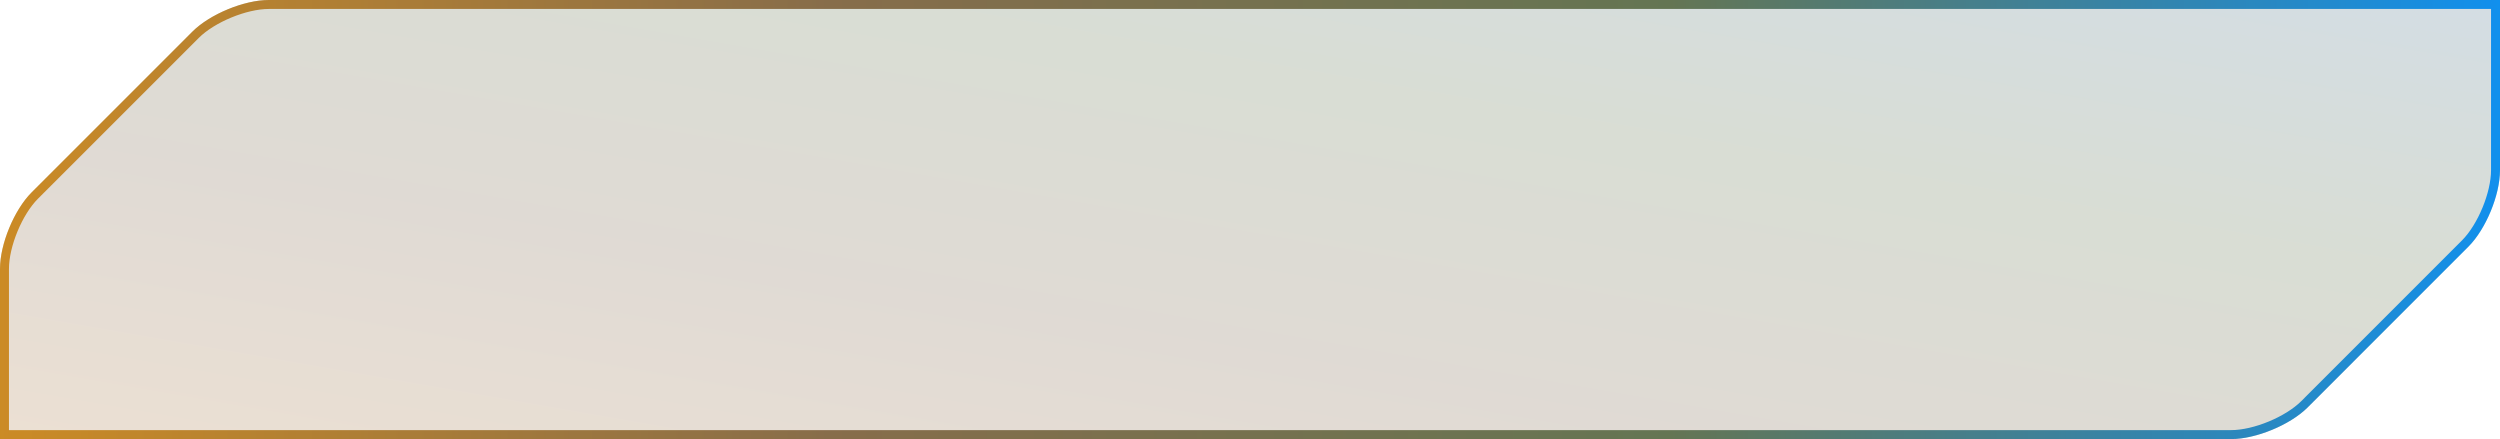 <svg xmlns="http://www.w3.org/2000/svg" xmlns:xlink="http://www.w3.org/1999/xlink" width="279" height="49" viewBox="0 0 279 49"><defs><linearGradient id="a" x1="100%" x2="1.857%" y1="100%" y2="1.857%"><stop offset="0%" stop-color="#073E67" stop-opacity=".7"/><stop offset="33.333%" stop-color="#26400C" stop-opacity=".7"/><stop offset="66.667%" stop-color="#4E2F0B" stop-opacity=".7"/><stop offset="100%" stop-color="#8F4E07" stop-opacity=".7"/></linearGradient><linearGradient id="c" x1="100%" x2="0%" y1="50%" y2="50%"><stop offset="0%" stop-color="#1090EF"/><stop offset="33.333%" stop-color="#647553"/><stop offset="66.667%" stop-color="#876D4A"/><stop offset="100%" stop-color="#CC8B25"/></linearGradient><path id="b" d="M12 12h249c2.762 0 6.584 1.583 8.53 3.529l17.941 17.942c1.95 1.95 3.529 5.765 3.529 8.531V61H42.002c-2.762 0-6.585-1.583-8.53-3.529L15.528 39.53C13.579 37.579 12 33.764 12 30.998V12z"/></defs><g fill="none" fill-rule="evenodd" transform="matrix(1 0 0 -1 -12 61)"><use fill="url(#a)" fill-opacity=".25" xlink:href="#b"/><path stroke="url(#c)" d="M12.5 12.5v18.498c0 2.632 1.527 6.321 3.382 8.177l17.943 17.943c1.853 1.853 5.549 3.382 8.177 3.382H290.5V42.002c0-2.632-1.526-6.321-3.382-8.177l-17.941-17.943c-1.853-1.853-5.549-3.382-8.178-3.382H12.5z"/></g></svg>